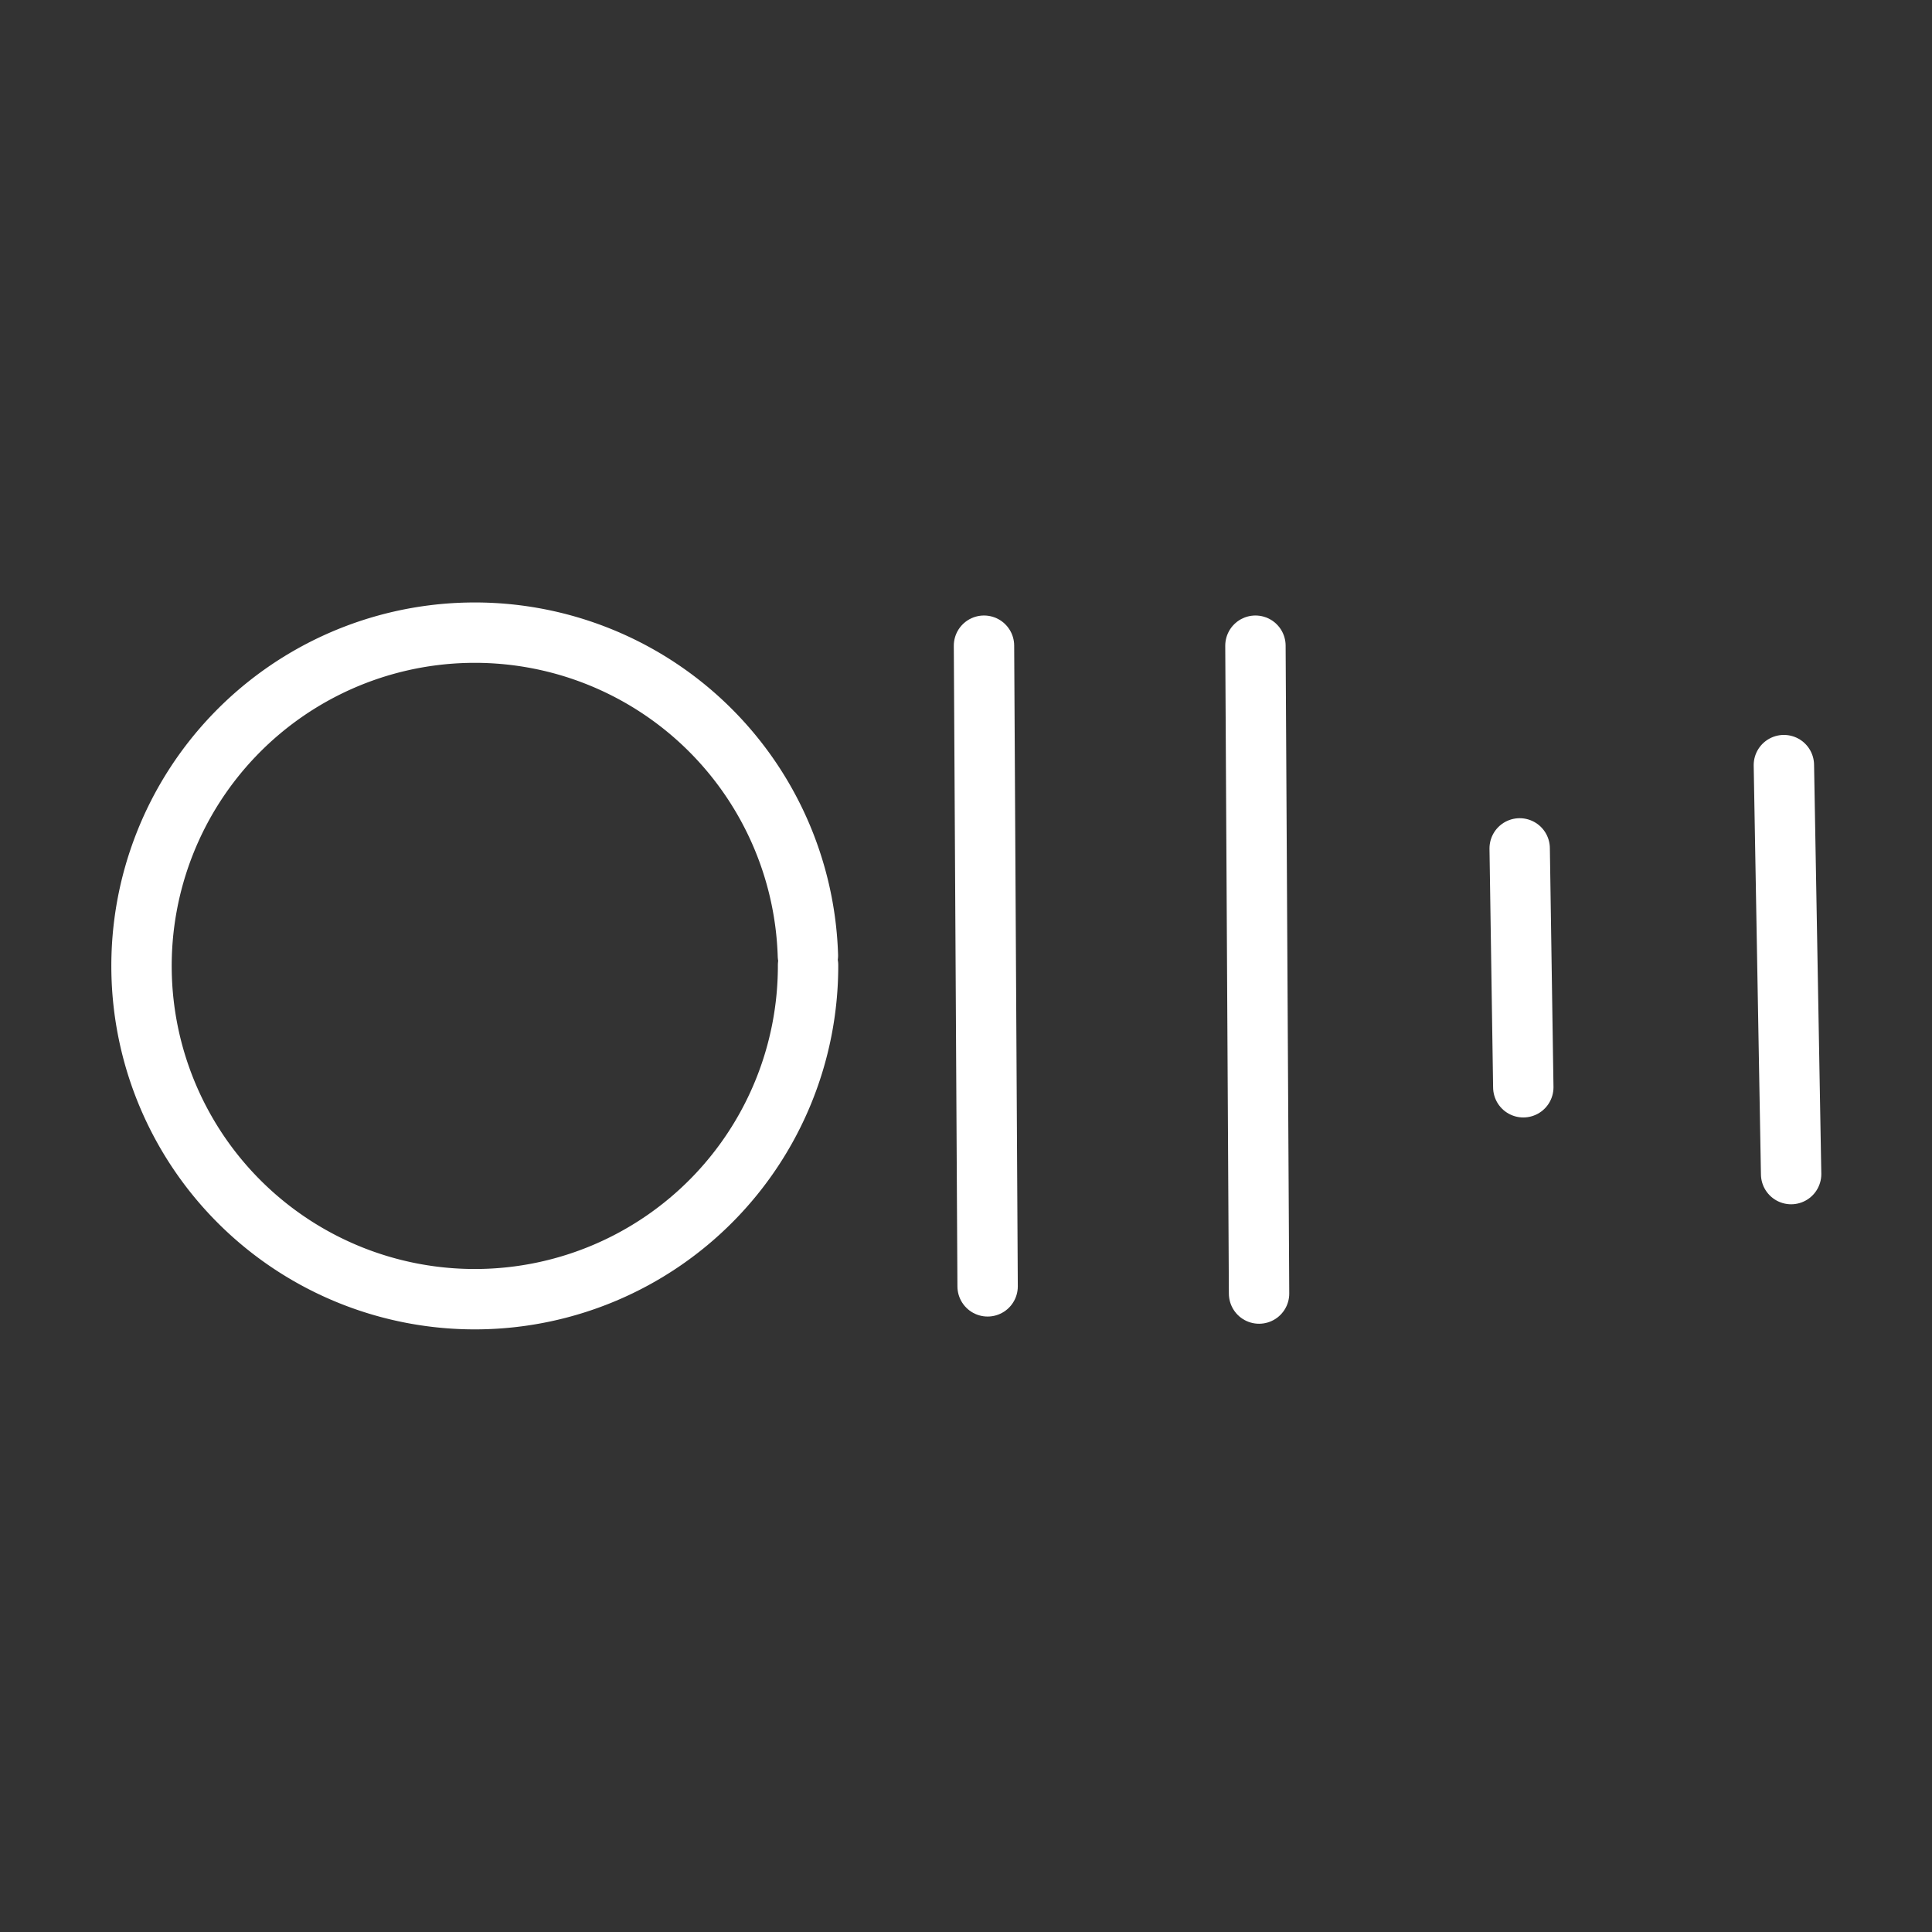 <ns0:svg xmlns:ns0="http://www.w3.org/2000/svg" viewBox="0 0 48 48" style="stroke-width:1.5px"><ns0:rect x="0" y="0" width="48" height="48" fill="#333333" stroke="none"/><ns0:defs style="stroke-width:1.5px"><ns0:style style="stroke-width:1.5px">.a{fill:none;stroke:#fff;stroke-linecap:round;stroke-linejoin:round;}</ns0:style></ns0:defs><ns0:path class="a" d="M20.076,23.979a8.28,8.28,0,1,1-.004-.239" style="stroke-width:1.5px" /><ns0:path class="a" d="M24.447,16.042l.09,15.917" style="stroke-width:1.5px" /><ns0:path class="a" d="M31.191,16.042l.09,16.096" style="stroke-width:1.5px" /><ns0:path class="a" d="M37.756,21.078l.09,5.935" style="stroke-width:1.5px" /><ns0:path class="a" d="M44.32,19.009l.18,10.161" style="stroke-width:1.5px" /></ns0:svg>